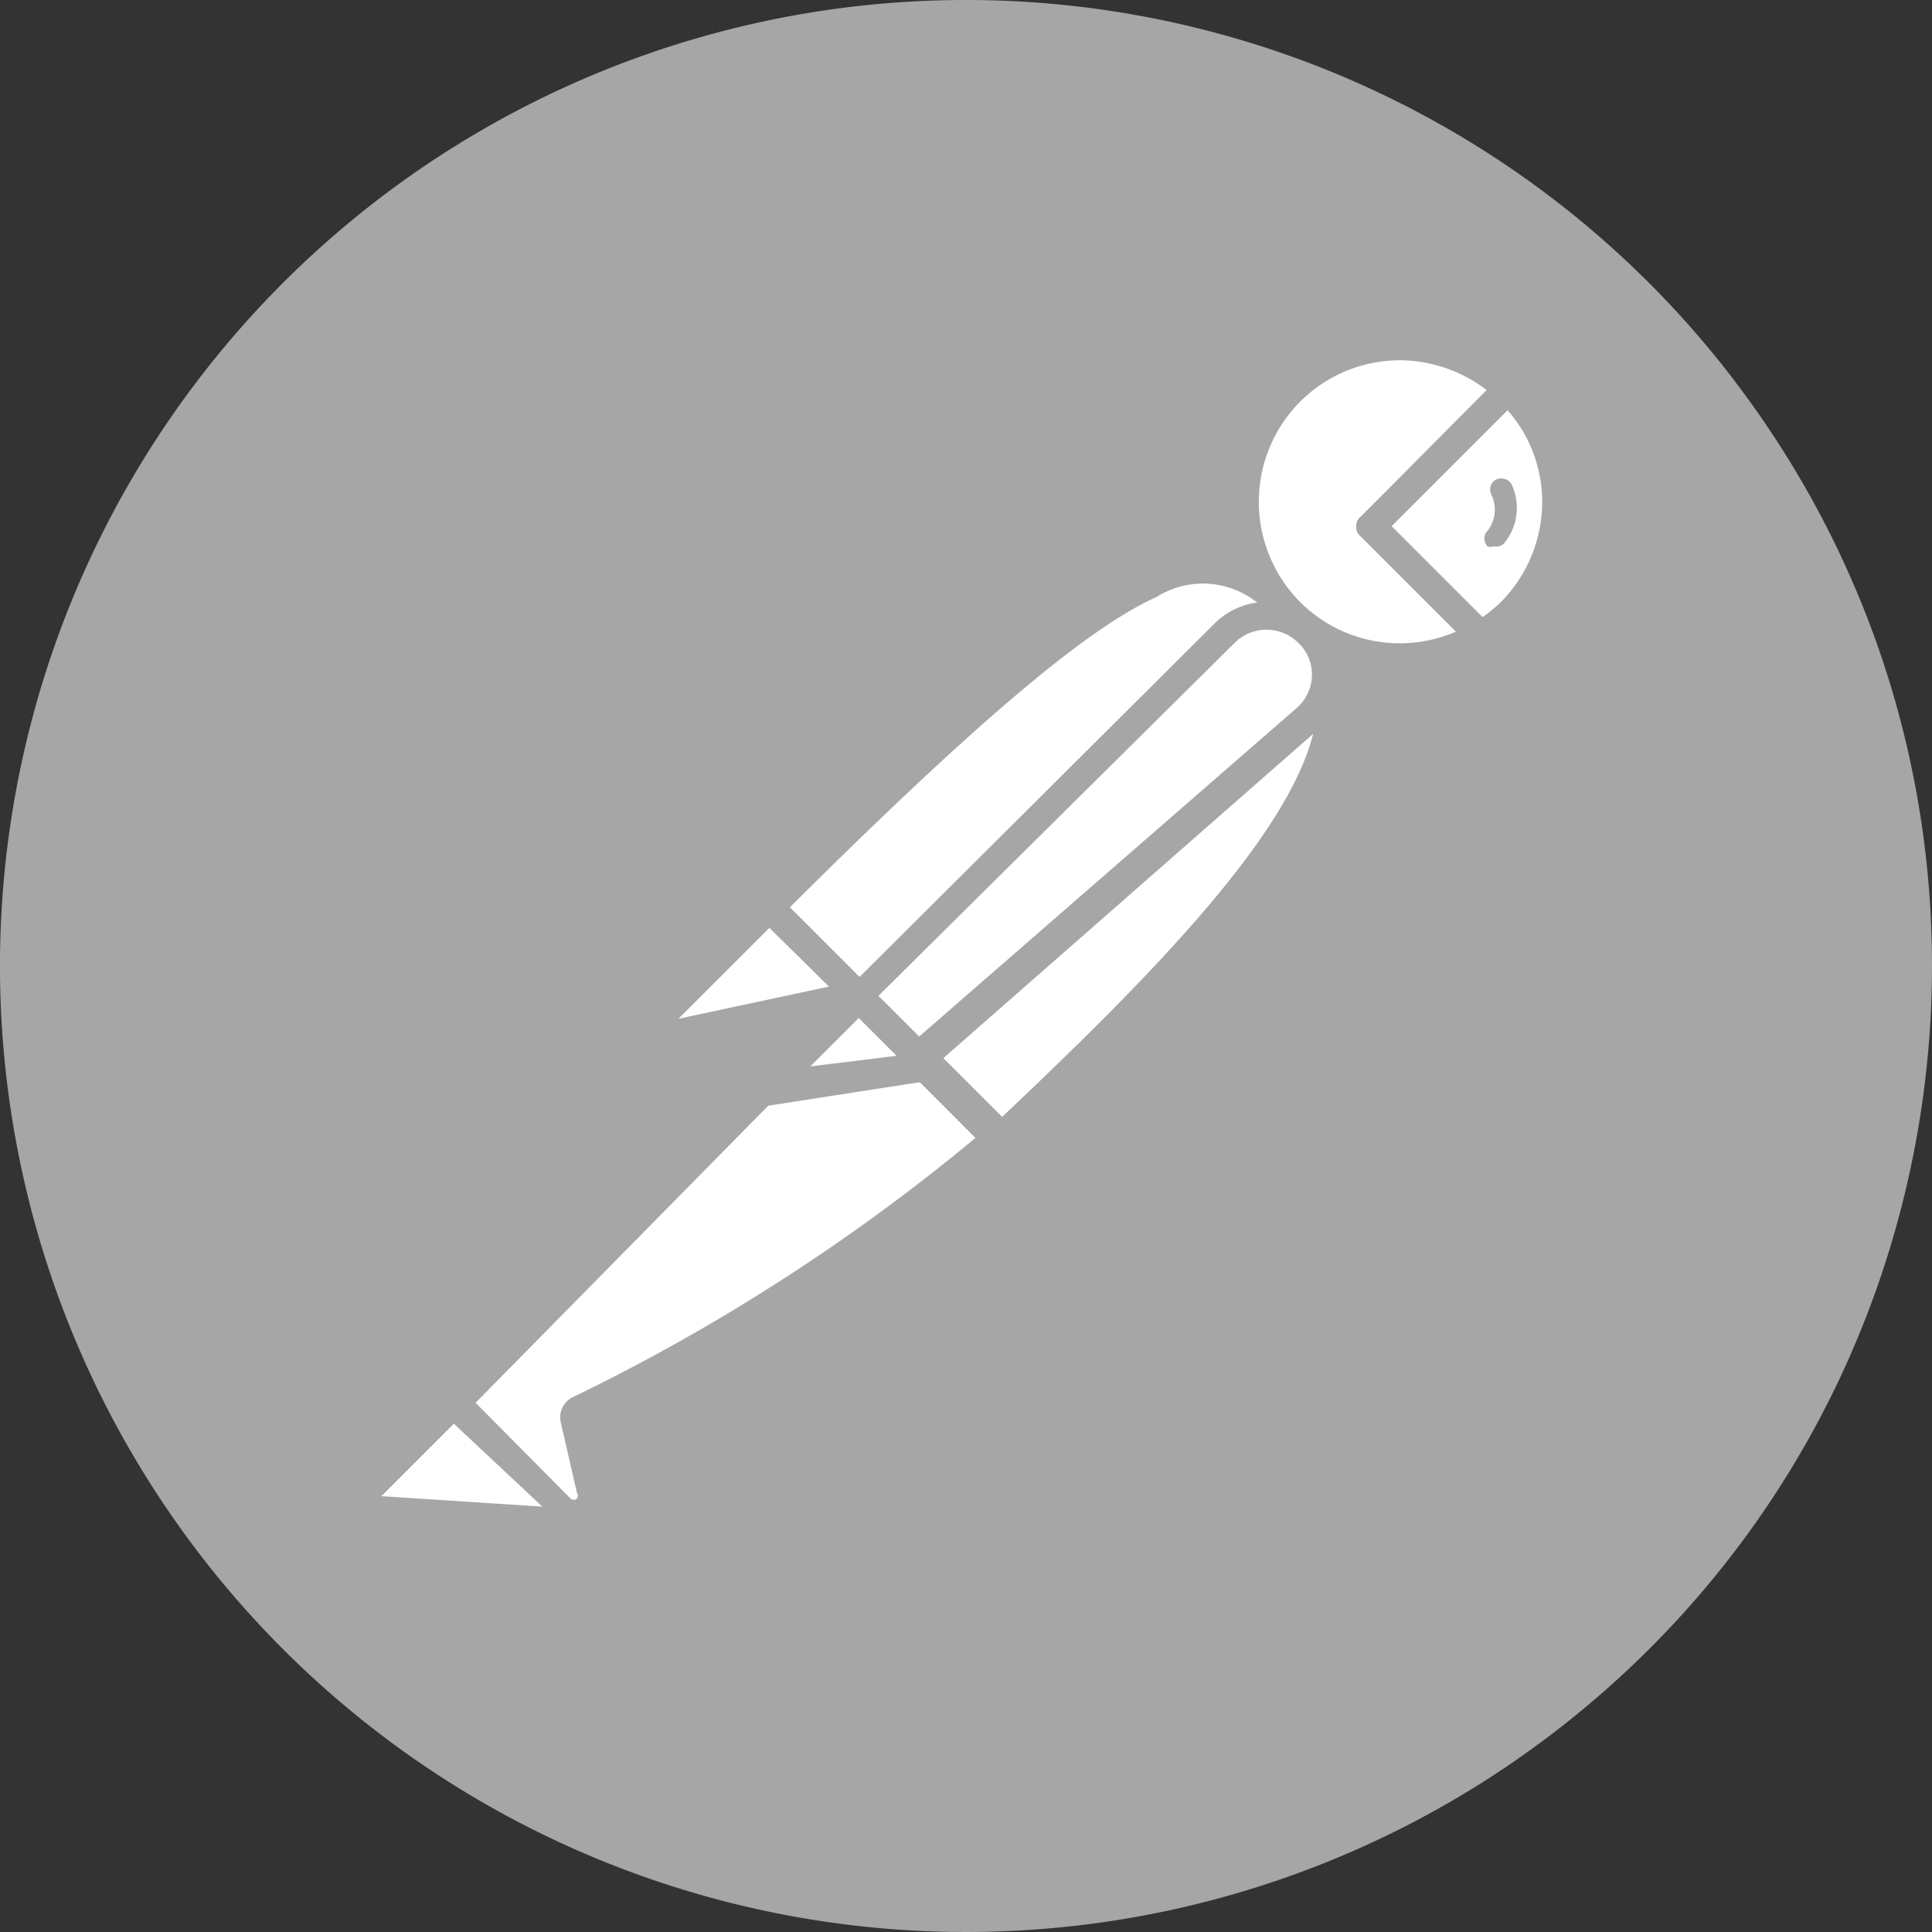 <?xml version="1.0" encoding="utf-8"?>
<svg fill="none" viewBox="0 0 100 100" xmlns="http://www.w3.org/2000/svg"><rect x="0" y="0" width="100" height="100" fill="#333333" stroke="none"/><path d="M89.573 19.44a50 50 0 1 0-9.002 70.124c21.844-16.88 25.875-48.273 9-70.124z" fill="#a6a6a6"/><path d="m66.863 31.859-21.082 21.25-5.958-6.125c20.75-20.75 22.833-18.875 27.042-15.125z" fill="#fff"/><path d="M45.781 53.69a.75.75 0 0 1-.5-.208l-6-6a.75.75 0 0 1 0-1.042c20.458-20.458 23.25-19.5 28.083-15.125a.67.67 0 0 1 .25.542.59.59 0 0 1-.208.542L46.323 53.483a.8.8 0 0 1-.542.208zm-4.917-6.708 4.917 4.917 20-20a4.5 4.5 0 0 0-5.917-1c-3.625 1.625-9.458 6.583-19 16.083" fill="#a6a6a6"/><path d="m51.823 58.983-5.75-5.875 21.083-20.834c5.667 5.542-2.75 14.792-15.333 26.708z" fill="#fff"/><path d="M51.823 59.733a.9.9 0 0 1-.5-.207l-5.875-5.75a.88.88 0 0 1 0-.668.8.8 0 0 1 0-.542l21.083-21.082a.79.79 0 0 1 1.083 0 6.46 6.46 0 0 1 2.082 4.957c0 5.625-6.417 12.708-17.332 23.042a.88.88 0 0 1-.542.25zm-4.667-6.625 4.708 4.707c8.333-7.875 16.292-16 16.332-21.5a4.75 4.75 0 0 0-1.082-3.208z" fill="#a6a6a6"/><path d="m39.989 47.108 4.167 4.168a.25.25 0 0 1 0 .375l-8.792 1.875a.833.833 0 0 1-.75-1.418l5.125-5.082s.167 0 .25.082" fill="#fff"/><path d="M35.156 54.358a1.63 1.63 0 0 1-1.375-.792 1.585 1.585 0 0 1 .292-1.875l5.083-5.125a1 1 0 0 1 1.333 0l4.167 4.167a.92.92 0 0 1 .25.918.97.97 0 0 1-.708.667l-8.792 1.875zm4.667-6.332-4.708 4.707 7.792-1.667z" fill="#a6a6a6"/><path d="M78.073 20.15a8.087 8.087 0 0 0-10.916-.287 8.08 8.08 0 0 0-1.24 10.849 8.086 8.086 0 0 0 10.698 2.187l-5.667-5.667z" fill="#fff"/><path d="M72.448 34.815a8.83 8.83 0 0 1-8.056-5.481 8.86 8.86 0 0 1 1.875-9.56 8.92 8.92 0 0 1 12.5 0 .71.71 0 0 1 .184.84.7.7 0 0 1-.184.245l-6.75 6.375 5.125 5.042a.7.7 0 0 1 .208.625.75.75 0 0 1-.333.542 9.06 9.06 0 0 1-4.583 1.375zm0-16.167a7.3 7.3 0 0 0-6.74 4.531 7.36 7.36 0 0 0 1.574 7.969 7.29 7.29 0 0 0 8.083 1.542l-4.917-4.917a.667.667 0 0 1 0-1.043l6.5-6.542a7.48 7.48 0 0 0-4.5-1.542z" fill="#a6a6a6"/><path d="m78.198 20.274-7.125 7.083 5.667 5.667a8.6 8.6 0 0 0 1.583-1.167 8.333 8.333 0 0 0-.125-11.583" fill="#fff"/><path d="M76.614 33.65a.62.62 0 0 1-.5-.209l-5.668-5.667a.668.668 0 0 1 0-1.042l7.083-6.958a.75.75 0 0 1 1.25 0 8.75 8.75 0 0 1 0 12.5c-.49.52-1.052.97-1.667 1.333a.67.67 0 0 1-.5.042zm-4.583-6.416 4.707 4.708q.486-.341.918-.75a7.38 7.38 0 0 0 2.167-5.208 7.16 7.16 0 0 0-1.792-4.75z" fill="#a6a6a6"/><path d="M67.739 32.734a3.044 3.044 0 0 0-4.168 0l-18.873 18.83 3.125 3.168 19.958-17.5a3.09 3.09 0 0 0-.042-4.5z" fill="#fff"/><path d="M47.656 55.483a.75.75 0 0 1-.5-.207l-3.167-3.168a.75.75 0 0 1 0-1.042l18.875-18.792a3.834 3.834 0 0 1 6.542 2.833 3.92 3.92 0 0 1-1.292 2.75l-19.958 17.5a.7.7 0 0 1-.5.125zm-2.208-3.918 2.083 2.125 19.583-17.042a2.3 2.3 0 0 0 .792-1.668 2.24 2.24 0 0 0-.708-1.707 2.333 2.333 0 0 0-3.292 0z" fill="#a6a6a6"/><path d="M30.073 73.024a.42.42 0 0 0 0 .5l.833 3.625a1.07 1.07 0 0 1-.519 1.094 1.02 1.02 0 0 1-1.19-.12l-5.708-5.5L41.281 54.69h6.167l4.167 4.167a94.6 94.6 0 0 1-21.542 14.167" fill="#fff"/><path d="M29.698 79.149a1.76 1.76 0 0 1-1.25-.542l-5.457-5.458a.667.667 0 0 1 0-1.042l17.915-17.958c.1-.107.231-.18.375-.208h6.208a.75.75 0 0 1 .5 0l4.167 4.167a.67.67 0 0 1 .208.583.67.67 0 0 1-.25.542l-.333.293a102 102 0 0 1-21.375 13.707l.792 3.375a1.798 1.798 0 0 1-1.707 2.208zm-5.082-6.542 4.915 4.957a.25.25 0 0 0 .333 0 .25.25 0 0 0 0-.292l-.833-3.625a1.16 1.16 0 0 1 .625-1.333A102.4 102.4 0 0 0 50.49 58.897l-3.417-3.417H41.49z" fill="#a6a6a6"/><path d="m19.198 76.899 4.168-4.167 6.417 6.417-10.208-.708a.835.835 0 0 1-.375-1.54z" fill="#fff"/><path d="m29.906 79.774-10.167-.708a1.61 1.61 0 0 1-1.334-1.02 1.59 1.59 0 0 1 .334-1.647l4.167-4.167a.75.75 0 0 1 1.042 0l6.375 6.375a.71.71 0 0 1 0 .832.8.8 0 0 1-.417.333zM19.739 77.44l8.333.542-4.583-4.292z" fill="#a6a6a6"/><path d="m48.03 55.193-8.416 1.292 4.875-4.833z" fill="#fff"/><path d="M39.614 57.274a.71.71 0 0 1-.667-.417.7.7 0 0 1 0-.833l4.832-4.875a.79.79 0 0 1 1.083 0l3.544 3.54a.7.7 0 0 1 0 .75.73.73 0 0 1-.583.543l-8.333 1.292zm4.875-4.542L41.78 55.44l4.667-.708z" fill="#a6a6a6"/><path d="m48.03 55.19-5.874.75a.75.75 0 0 1-.708-1.25l3.042-3.042z" fill="#fff"/><path d="M41.989 56.734a1.54 1.54 0 0 1-1.333-.793 1.5 1.5 0 0 1 .25-1.792l3.042-3.042a.79.79 0 0 1 1.083 0l3.542 3.542a.75.75 0 0 1-.458 1.292l-5.832.75zm0-1.543 4.417-.542-1.958-1.958-2.5 2.5zm36.25-30.124a.625.625 0 0 0-.793-.25.58.58 0 0 0-.29.343.6.6 0 0 0 .04.449c.293.614.211 1.34-.207 1.875a.53.53 0 0 0-.157.395.6.6 0 0 0 .157.395.45.45 0 0 0 .332 0 .55.55 0 0 0 .543-.167 2.88 2.88 0 0 0 .374-3.042z" fill="#a6a6a6"/></svg>